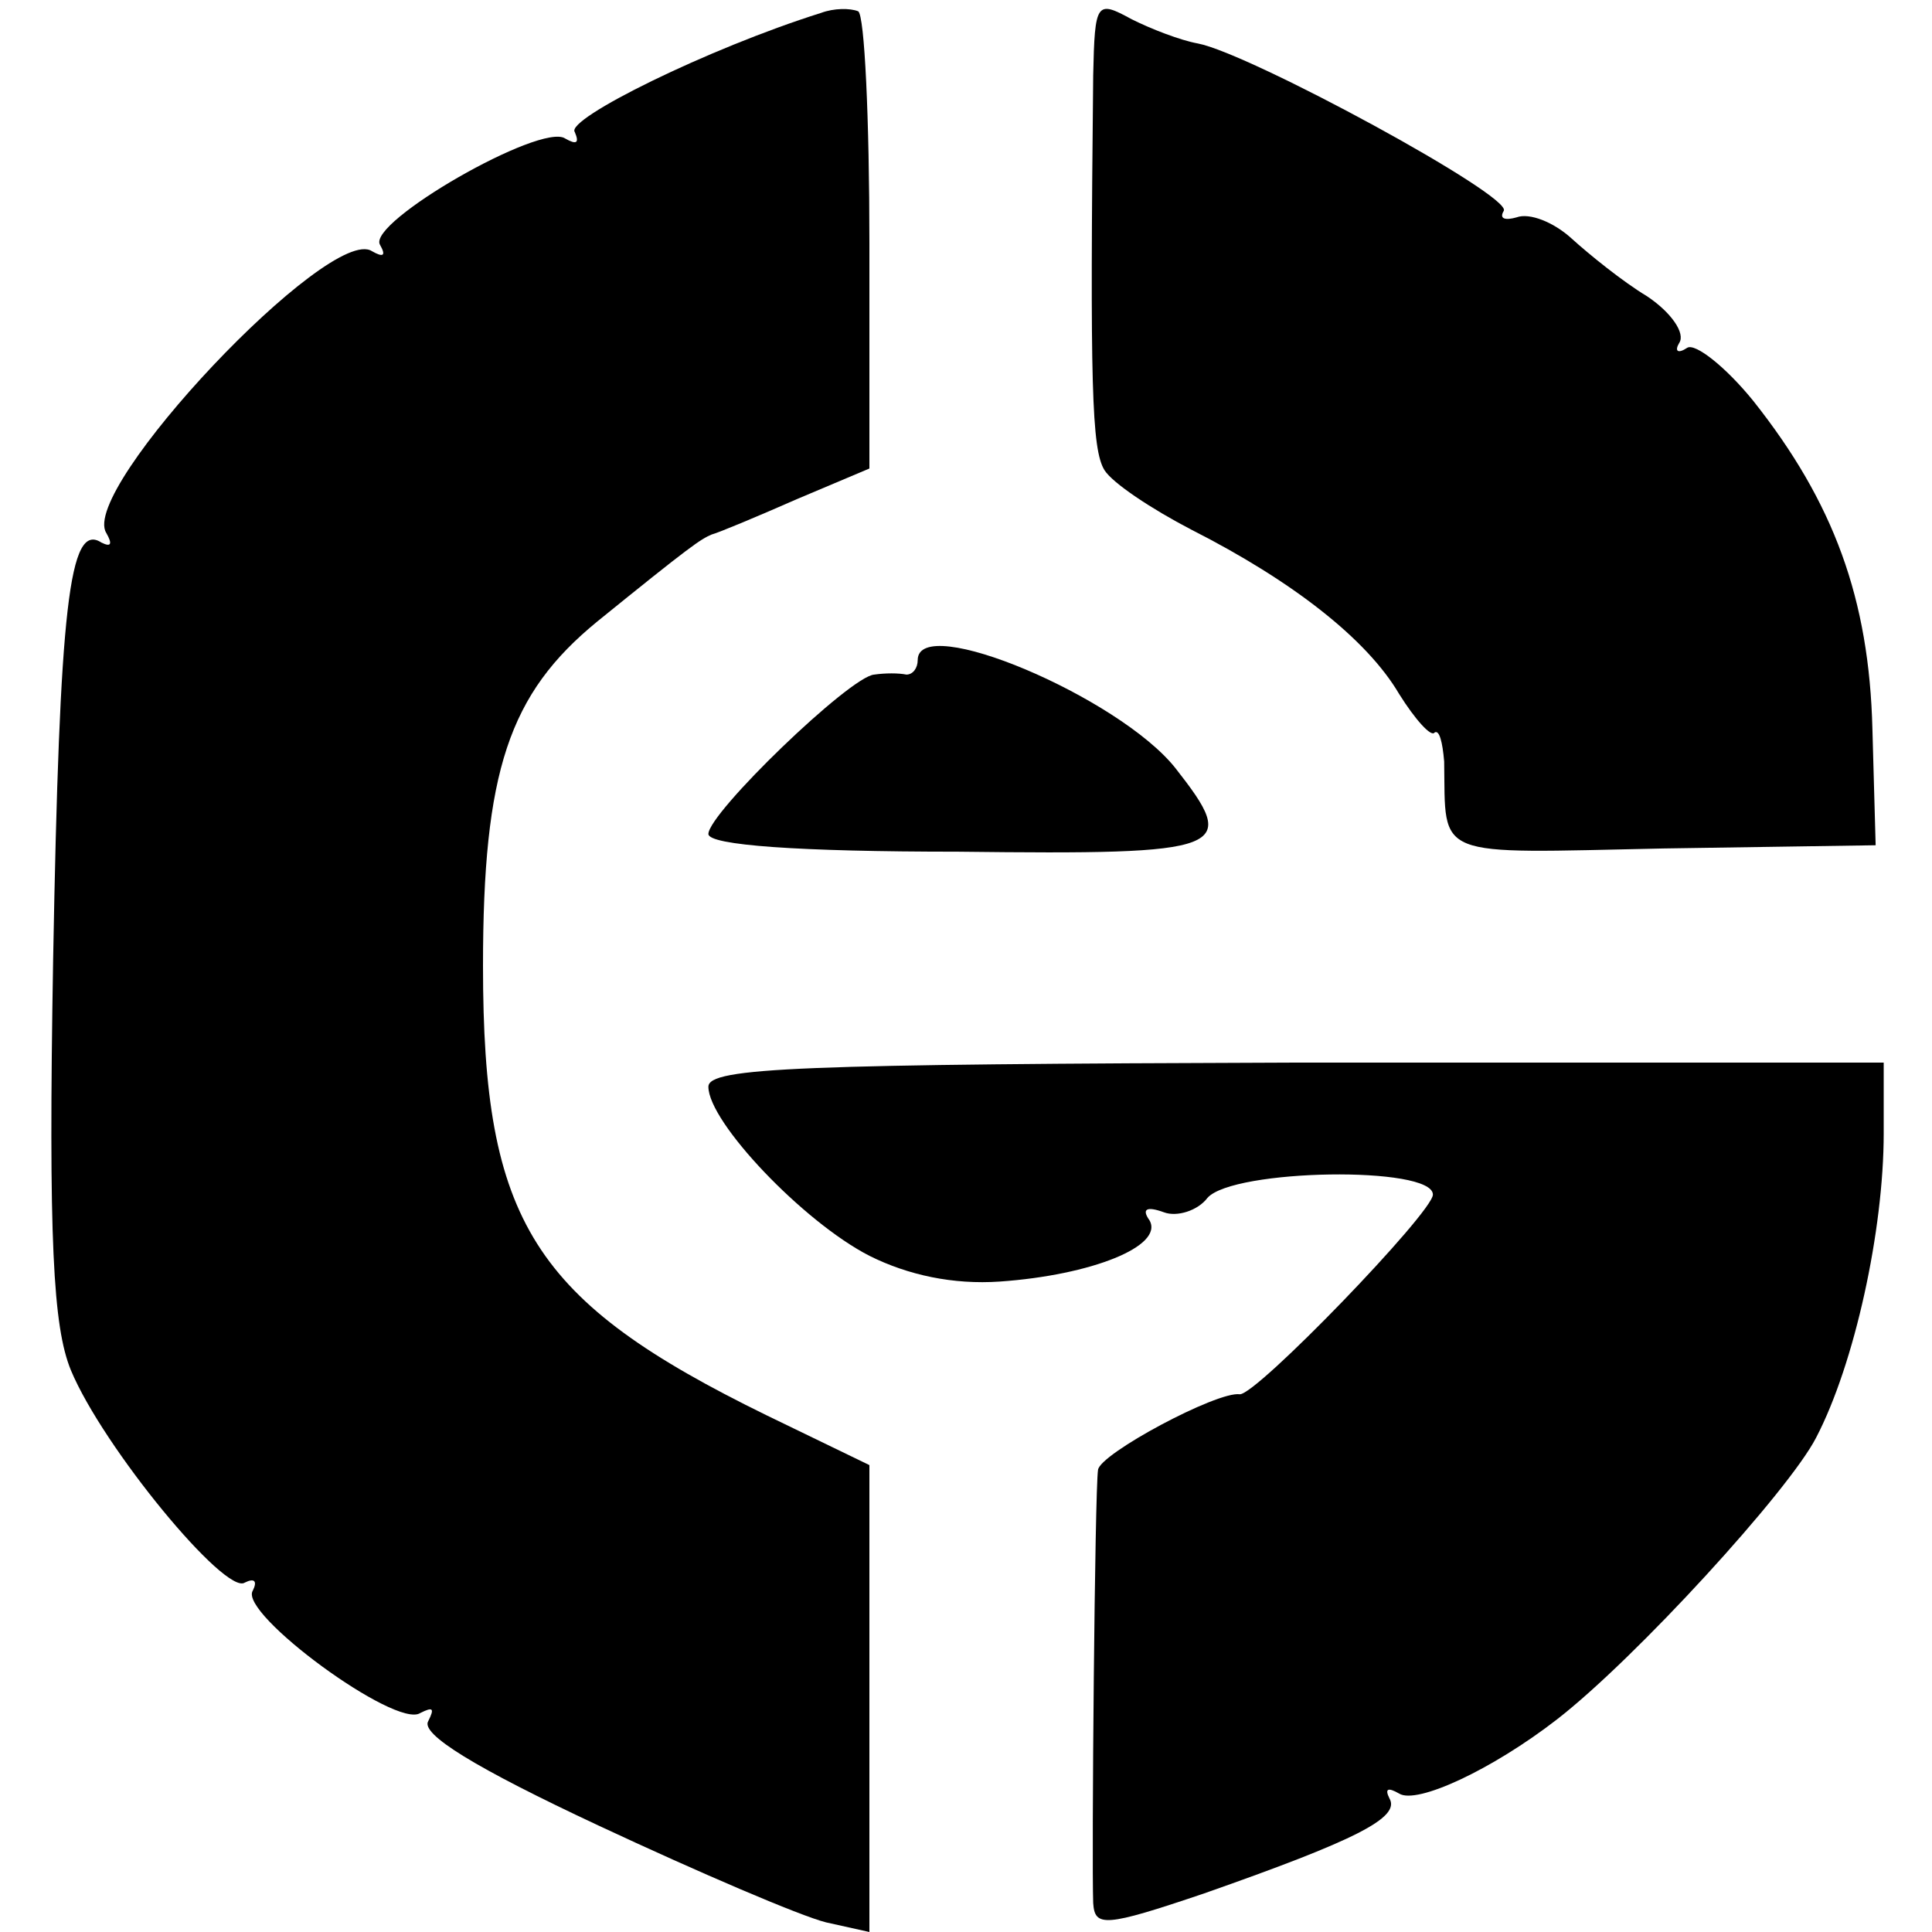 <?xml version="1.0" standalone="no"?>
<!DOCTYPE svg PUBLIC "-//W3C//DTD SVG 20010904//EN"
 "http://www.w3.org/TR/2001/REC-SVG-20010904/DTD/svg10.dtd">
<svg version="1.0" xmlns="http://www.w3.org/2000/svg"
 width="120pt" height="120pt" viewBox="0 0 120 120"
 preserveAspectRatio="xMidYMid meet">
<g transform="translate(0,120) scale(0.1,-0.1)"
fill="#000000" stroke="none">
<path d="M510 1192 c-70 -22 -159 -66 -153 -74 3 -7 1 -8 -6 -4 -15 10 -123
-52 -115 -66 4 -7 2 -8 -5 -4 -26 17 -182 -148 -165 -175 4 -7 3 -9 -3 -6 -20
13 -26 -39 -30 -259 -3 -175 0 -228 11 -255 20 -48 96 -140 108 -132 6 3 8 1
5 -5 -9 -14 89 -86 104 -76 8 4 9 3 5 -5 -5 -8 29 -29 106 -65 62 -29 125 -56
141 -60 l27 -6 0 145 0 145 -64 31 c-145 71 -176 120 -176 279 0 121 16 169
71 214 58 47 64 51 71 54 4 1 28 11 53 22 l45 19 0 140 c0 77 -3 142 -7 144
-5 2 -15 2 -23 -1z"/>
<path d="M679 1153 c-2 -192 -1 -232 7 -245 5 -8 29 -24 54 -37 63 -32 109
-68 129 -102 10 -16 20 -27 22 -24 3 2 5 -6 6 -18 1 -61 -8 -57 136 -54 l132
2 -2 72 c-2 81 -24 141 -74 204 -17 21 -36 36 -41 33 -6 -4 -8 -2 -5 3 4 6 -5
19 -20 29 -15 9 -36 26 -47 36 -11 10 -26 16 -34 13 -7 -2 -11 -1 -8 4 6 9
-158 98 -190 104 -11 2 -29 9 -41 15 -22 12 -23 11 -24 -35z"/>
<path d="M570 790 c0 -5 -3 -9 -7 -9 -5 1 -13 1 -20 0 -15 -1 -103 -86 -103
-99 0 -7 56 -11 155 -11 169 -2 175 1 135 52 -35 44 -160 97 -160 67z"/>
<path d="M440 525 c0 -22 59 -84 100 -105 24 -12 52 -18 81 -16 57 4 102 22
93 38 -5 7 -2 9 9 5 8 -3 21 1 27 9 16 18 140 20 140 2 0 -11 -110 -125 -120
-124 -14 2 -87 -37 -88 -47 -2 -13 -4 -242 -3 -269 1 -15 7 -15 69 6 94 33
122 47 115 59 -3 6 -1 7 6 3 11 -7 58 15 98 46 49 38 144 142 161 175 24 46
42 129 42 189 l0 44 -365 0 c-308 -1 -365 -3 -365 -15z"/>
</g>
</svg>
